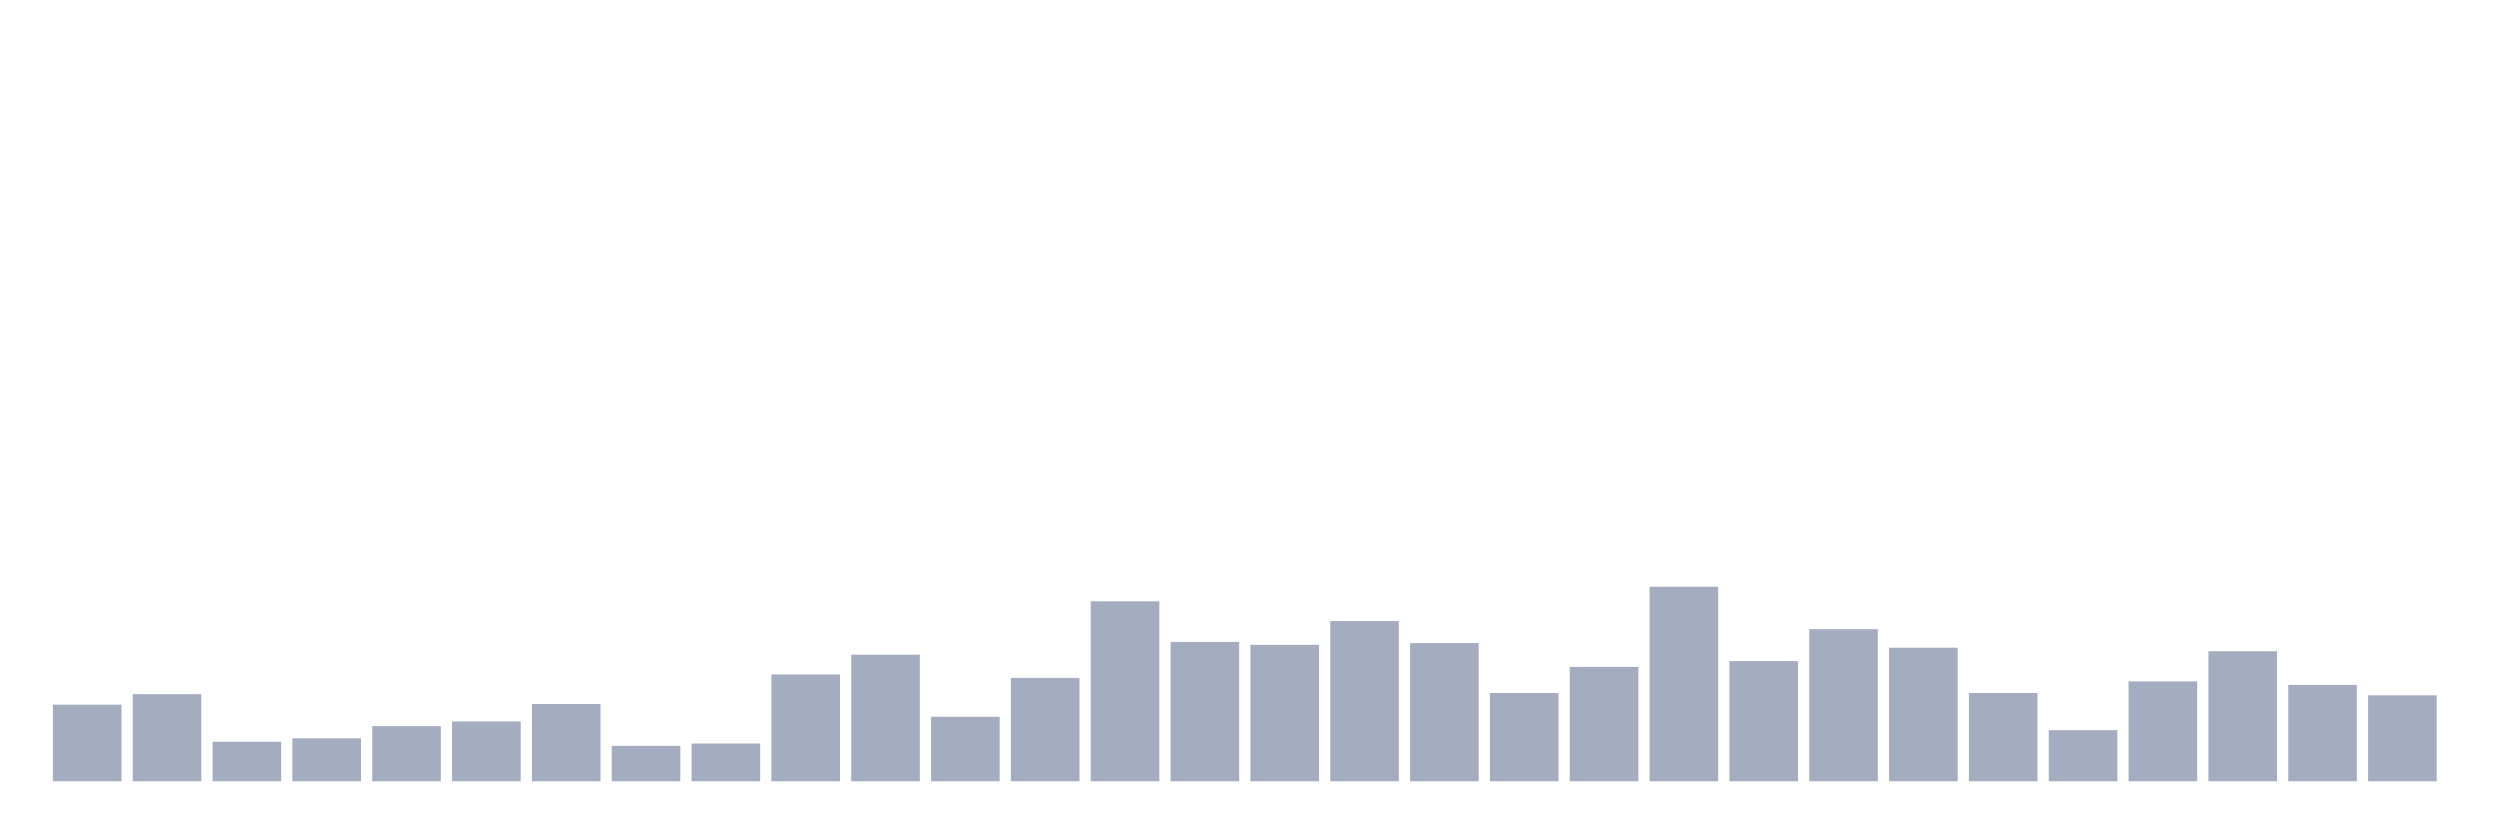 <svg xmlns="http://www.w3.org/2000/svg" viewBox="0 0 480 160"><g transform="translate(10,10)"><rect class="bar" x="0.153" width="13.175" y="125.287" height="14.713" fill="rgb(164,173,192)"></rect><rect class="bar" x="15.482" width="13.175" y="123.28" height="16.72" fill="rgb(164,173,192)"></rect><rect class="bar" x="30.81" width="13.175" y="132.42" height="7.58" fill="rgb(164,173,192)"></rect><rect class="bar" x="46.138" width="13.175" y="131.752" height="8.248" fill="rgb(164,173,192)"></rect><rect class="bar" x="61.466" width="13.175" y="129.411" height="10.589" fill="rgb(164,173,192)"></rect><rect class="bar" x="76.794" width="13.175" y="128.519" height="11.481" fill="rgb(164,173,192)"></rect><rect class="bar" x="92.123" width="13.175" y="125.175" height="14.825" fill="rgb(164,173,192)"></rect><rect class="bar" x="107.451" width="13.175" y="133.201" height="6.799" fill="rgb(164,173,192)"></rect><rect class="bar" x="122.779" width="13.175" y="132.755" height="7.245" fill="rgb(164,173,192)"></rect><rect class="bar" x="138.107" width="13.175" y="119.49" height="20.51" fill="rgb(164,173,192)"></rect><rect class="bar" x="153.436" width="13.175" y="115.701" height="24.299" fill="rgb(164,173,192)"></rect><rect class="bar" x="168.764" width="13.175" y="127.627" height="12.373" fill="rgb(164,173,192)"></rect><rect class="bar" x="184.092" width="13.175" y="120.159" height="19.841" fill="rgb(164,173,192)"></rect><rect class="bar" x="199.42" width="13.175" y="105.446" height="34.554" fill="rgb(164,173,192)"></rect><rect class="bar" x="214.748" width="13.175" y="113.248" height="26.752" fill="rgb(164,173,192)"></rect><rect class="bar" x="230.077" width="13.175" y="113.806" height="26.194" fill="rgb(164,173,192)"></rect><rect class="bar" x="245.405" width="13.175" y="109.236" height="30.764" fill="rgb(164,173,192)"></rect><rect class="bar" x="260.733" width="13.175" y="113.471" height="26.529" fill="rgb(164,173,192)"></rect><rect class="bar" x="276.061" width="13.175" y="123.057" height="16.943" fill="rgb(164,173,192)"></rect><rect class="bar" x="291.39" width="13.175" y="118.041" height="21.959" fill="rgb(164,173,192)"></rect><rect class="bar" x="306.718" width="13.175" y="102.659" height="37.341" fill="rgb(164,173,192)"></rect><rect class="bar" x="322.046" width="13.175" y="116.927" height="23.073" fill="rgb(164,173,192)"></rect><rect class="bar" x="337.374" width="13.175" y="110.796" height="29.204" fill="rgb(164,173,192)"></rect><rect class="bar" x="352.702" width="13.175" y="114.363" height="25.637" fill="rgb(164,173,192)"></rect><rect class="bar" x="368.031" width="13.175" y="123.057" height="16.943" fill="rgb(164,173,192)"></rect><rect class="bar" x="383.359" width="13.175" y="130.191" height="9.809" fill="rgb(164,173,192)"></rect><rect class="bar" x="398.687" width="13.175" y="120.828" height="19.172" fill="rgb(164,173,192)"></rect><rect class="bar" x="414.015" width="13.175" y="115.032" height="24.968" fill="rgb(164,173,192)"></rect><rect class="bar" x="429.344" width="13.175" y="121.497" height="18.503" fill="rgb(164,173,192)"></rect><rect class="bar" x="444.672" width="13.175" y="123.503" height="16.497" fill="rgb(164,173,192)"></rect></g></svg>